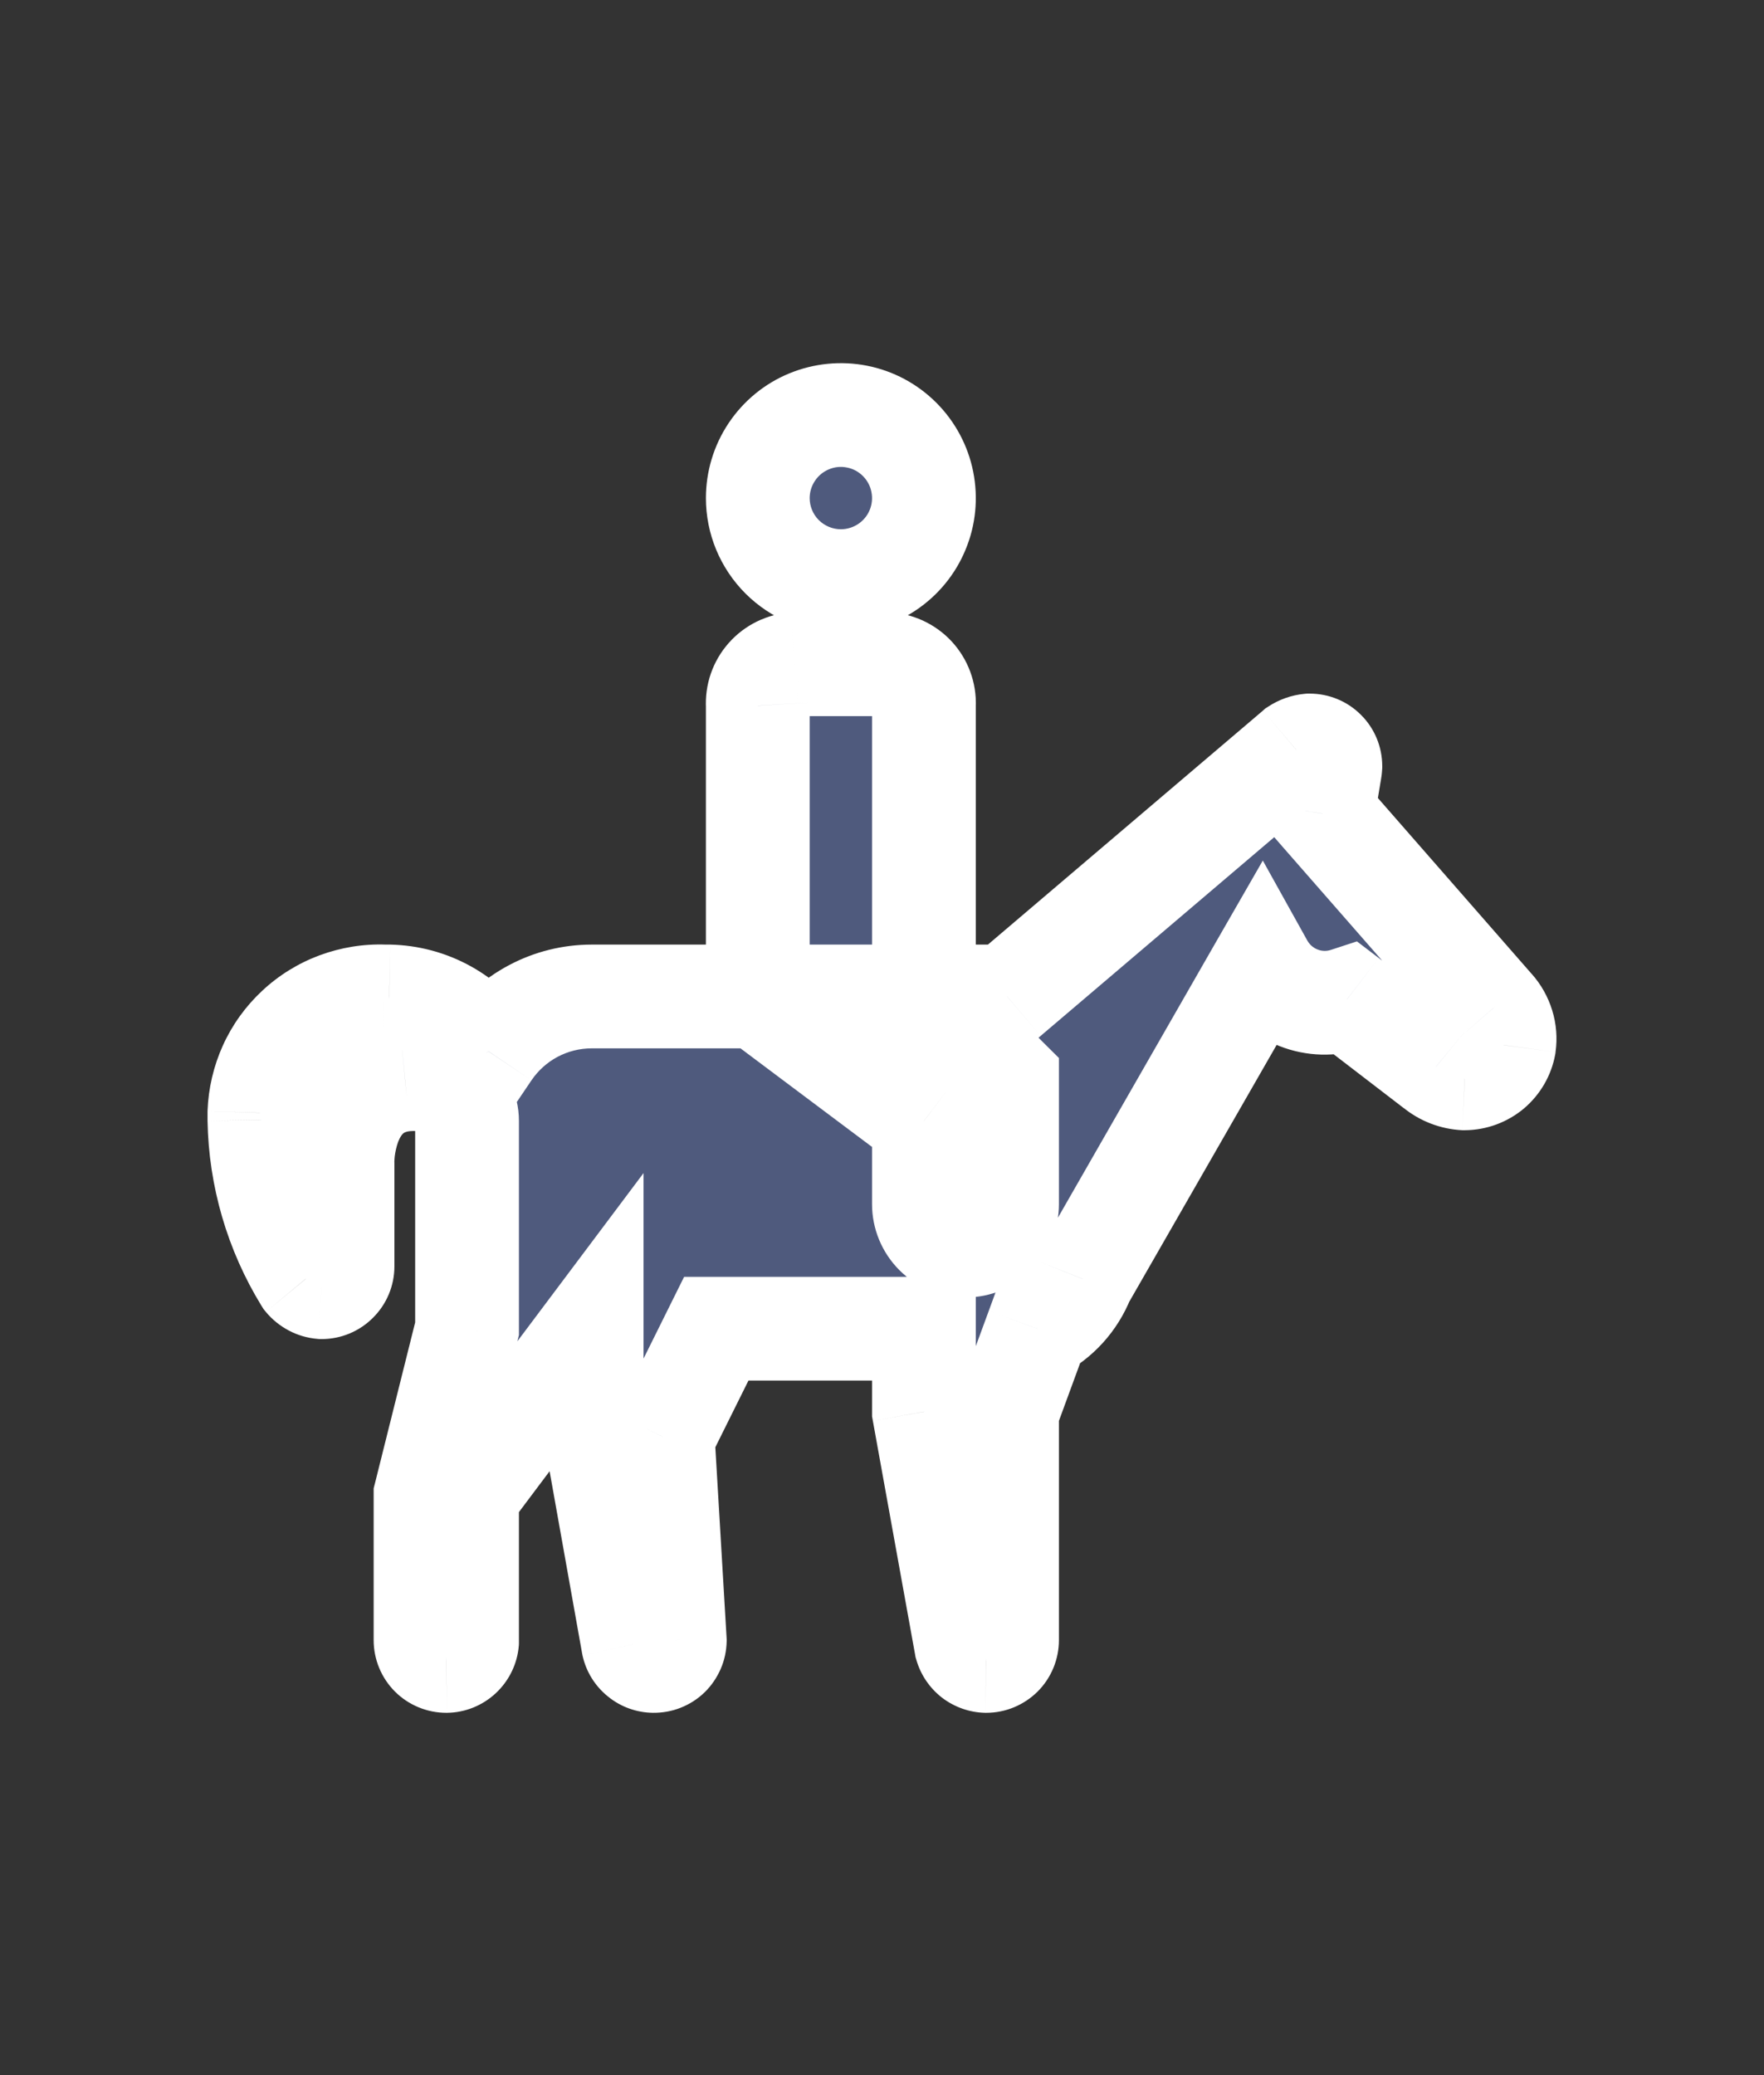 <svg width="17" height="20" viewBox="0 0 17 20" fill="none" xmlns="http://www.w3.org/2000/svg">
<rect x="0" y="0" width="17" height="20" fill="#333333" stroke="none"/>
<mask id="path-1-outside-1_3631_2784" maskUnits="userSpaceOnUse" x="1.5" y="3" width="14" height="14" fill="black">
<rect fill="white" x="1.5" y="3" width="14" height="14"/>
<path d="M7.303 4.801C7.303 4.642 7.35 4.487 7.438 4.356C7.526 4.224 7.651 4.122 7.797 4.061C7.944 4 8.105 3.984 8.26 4.015C8.415 4.046 8.558 4.123 8.67 4.234C8.782 4.346 8.858 4.489 8.889 4.644C8.92 4.8 8.904 4.961 8.843 5.107C8.783 5.253 8.68 5.378 8.548 5.466C8.417 5.554 8.262 5.601 8.104 5.601C7.891 5.601 7.688 5.517 7.538 5.367C7.388 5.216 7.303 5.013 7.303 4.801ZM8.904 6.802C8.905 6.786 8.905 6.771 8.904 6.755C8.898 6.655 8.852 6.562 8.777 6.496C8.702 6.429 8.604 6.395 8.504 6.402H7.703C7.688 6.401 7.672 6.401 7.657 6.402C7.557 6.408 7.464 6.453 7.397 6.528C7.331 6.604 7.297 6.702 7.303 6.802V9.604H8.904V6.802ZM14.388 9.719L12.747 7.843L12.815 7.435C12.818 7.418 12.82 7.402 12.821 7.385C12.821 7.332 12.8 7.281 12.763 7.243C12.725 7.206 12.674 7.185 12.621 7.185C12.576 7.189 12.533 7.204 12.495 7.229L9.705 9.604H8.904L9.705 10.404V11.605C9.705 11.711 9.663 11.813 9.588 11.888C9.512 11.963 9.411 12.005 9.305 12.005C9.198 12.005 9.097 11.963 9.021 11.888C8.946 11.813 8.904 11.711 8.904 11.605V10.805L7.303 9.604H5.702C5.506 9.604 5.312 9.652 5.139 9.744C4.965 9.837 4.817 9.97 4.707 10.133C4.603 9.974 4.461 9.842 4.294 9.75C4.128 9.658 3.942 9.608 3.751 9.604H3.701C3.548 9.598 3.396 9.623 3.253 9.676C3.11 9.73 2.979 9.811 2.868 9.915C2.756 10.019 2.666 10.144 2.603 10.283C2.54 10.422 2.505 10.572 2.5 10.725L2.5 10.793C2.509 11.335 2.664 11.864 2.947 12.325C2.966 12.348 2.99 12.367 3.016 12.381C3.042 12.395 3.071 12.403 3.1 12.406C3.153 12.406 3.204 12.384 3.242 12.347C3.279 12.309 3.301 12.258 3.301 12.205V11.205C3.301 11.205 3.285 10.465 3.903 10.404C4.304 10.366 4.501 10.607 4.501 10.805V12.806L4.101 14.407V15.808C4.101 15.861 4.122 15.912 4.16 15.949C4.197 15.987 4.248 16.008 4.301 16.008C4.352 16.007 4.401 15.988 4.438 15.953C4.475 15.918 4.497 15.871 4.501 15.821V14.407L5.702 12.806V13.606L6.102 15.848C6.112 15.893 6.137 15.933 6.173 15.962C6.209 15.991 6.253 16.007 6.299 16.008C6.326 16.008 6.352 16.004 6.376 15.994C6.401 15.984 6.423 15.97 6.442 15.952C6.461 15.933 6.476 15.912 6.486 15.887C6.497 15.863 6.502 15.837 6.503 15.811L6.387 13.847L6.903 12.806H8.904V13.606L9.311 15.858C9.323 15.901 9.348 15.938 9.383 15.965C9.418 15.992 9.461 16.007 9.505 16.008C9.558 16.008 9.609 15.987 9.646 15.949C9.684 15.912 9.705 15.861 9.705 15.808V13.606L9.999 12.806C10.197 12.703 10.351 12.533 10.433 12.325L12.163 9.31C12.241 9.45 12.366 9.559 12.515 9.617C12.665 9.676 12.83 9.68 12.982 9.63L13.835 10.285C13.915 10.351 14.013 10.388 14.116 10.393C14.206 10.392 14.294 10.36 14.364 10.301C14.433 10.243 14.48 10.162 14.496 10.073C14.505 10.009 14.499 9.945 14.481 9.884C14.462 9.823 14.43 9.767 14.388 9.719Z"/>
</mask>
<path d="M7.303 4.801C7.303 4.642 7.35 4.487 7.438 4.356C7.526 4.224 7.651 4.122 7.797 4.061C7.944 4 8.105 3.984 8.26 4.015C8.415 4.046 8.558 4.123 8.67 4.234C8.782 4.346 8.858 4.489 8.889 4.644C8.92 4.8 8.904 4.961 8.843 5.107C8.783 5.253 8.68 5.378 8.548 5.466C8.417 5.554 8.262 5.601 8.104 5.601C7.891 5.601 7.688 5.517 7.538 5.367C7.388 5.216 7.303 5.013 7.303 4.801ZM8.904 6.802C8.905 6.786 8.905 6.771 8.904 6.755C8.898 6.655 8.852 6.562 8.777 6.496C8.702 6.429 8.604 6.395 8.504 6.402H7.703C7.688 6.401 7.672 6.401 7.657 6.402C7.557 6.408 7.464 6.453 7.397 6.528C7.331 6.604 7.297 6.702 7.303 6.802V9.604H8.904V6.802ZM14.388 9.719L12.747 7.843L12.815 7.435C12.818 7.418 12.82 7.402 12.821 7.385C12.821 7.332 12.8 7.281 12.763 7.243C12.725 7.206 12.674 7.185 12.621 7.185C12.576 7.189 12.533 7.204 12.495 7.229L9.705 9.604H8.904L9.705 10.404V11.605C9.705 11.711 9.663 11.813 9.588 11.888C9.512 11.963 9.411 12.005 9.305 12.005C9.198 12.005 9.097 11.963 9.021 11.888C8.946 11.813 8.904 11.711 8.904 11.605V10.805L7.303 9.604H5.702C5.506 9.604 5.312 9.652 5.139 9.744C4.965 9.837 4.817 9.97 4.707 10.133C4.603 9.974 4.461 9.842 4.294 9.75C4.128 9.658 3.942 9.608 3.751 9.604H3.701C3.548 9.598 3.396 9.623 3.253 9.676C3.11 9.73 2.979 9.811 2.868 9.915C2.756 10.019 2.666 10.144 2.603 10.283C2.54 10.422 2.505 10.572 2.5 10.725L2.5 10.793C2.509 11.335 2.664 11.864 2.947 12.325C2.966 12.348 2.99 12.367 3.016 12.381C3.042 12.395 3.071 12.403 3.1 12.406C3.153 12.406 3.204 12.384 3.242 12.347C3.279 12.309 3.301 12.258 3.301 12.205V11.205C3.301 11.205 3.285 10.465 3.903 10.404C4.304 10.366 4.501 10.607 4.501 10.805V12.806L4.101 14.407V15.808C4.101 15.861 4.122 15.912 4.16 15.949C4.197 15.987 4.248 16.008 4.301 16.008C4.352 16.007 4.401 15.988 4.438 15.953C4.475 15.918 4.497 15.871 4.501 15.821V14.407L5.702 12.806V13.606L6.102 15.848C6.112 15.893 6.137 15.933 6.173 15.962C6.209 15.991 6.253 16.007 6.299 16.008C6.326 16.008 6.352 16.004 6.376 15.994C6.401 15.984 6.423 15.97 6.442 15.952C6.461 15.933 6.476 15.912 6.486 15.887C6.497 15.863 6.502 15.837 6.503 15.811L6.387 13.847L6.903 12.806H8.904V13.606L9.311 15.858C9.323 15.901 9.348 15.938 9.383 15.965C9.418 15.992 9.461 16.007 9.505 16.008C9.558 16.008 9.609 15.987 9.646 15.949C9.684 15.912 9.705 15.861 9.705 15.808V13.606L9.999 12.806C10.197 12.703 10.351 12.533 10.433 12.325L12.163 9.31C12.241 9.45 12.366 9.559 12.515 9.617C12.665 9.676 12.83 9.68 12.982 9.63L13.835 10.285C13.915 10.351 14.013 10.388 14.116 10.393C14.206 10.392 14.294 10.36 14.364 10.301C14.433 10.243 14.48 10.162 14.496 10.073C14.505 10.009 14.499 9.945 14.481 9.884C14.462 9.823 14.43 9.767 14.388 9.719Z" fill="#4F5A7D"/>
<path d="M8.104 5.601V6.101V5.601ZM8.904 6.802L8.405 6.772L8.404 6.787V6.802H8.904ZM8.904 6.755L9.403 6.725L9.403 6.725L8.904 6.755ZM8.504 6.402V6.902H8.519L8.535 6.901L8.504 6.402ZM7.703 6.402L7.673 6.901L7.688 6.902H7.703V6.402ZM7.657 6.402L7.627 5.902L7.626 5.903L7.657 6.402ZM7.303 6.802H7.803V6.787L7.802 6.771L7.303 6.802ZM14.388 9.719L14.011 10.048L14.015 10.052L14.388 9.719ZM12.747 7.843L12.254 7.76L12.215 7.994L12.37 8.172L12.747 7.843ZM12.815 7.435L12.324 7.339L12.322 7.353L12.815 7.435ZM12.821 7.385L13.32 7.415L13.321 7.4V7.385H12.821ZM12.621 7.185V6.685H12.597L12.573 6.687L12.621 7.185ZM12.495 7.229L12.218 6.813L12.193 6.829L12.171 6.849L12.495 7.229ZM9.705 9.604V10.104H9.889L10.029 9.984L9.705 9.604ZM9.705 10.404H10.205V10.197L10.058 10.051L9.705 10.404ZM8.904 10.805H9.404V10.555L9.204 10.405L8.904 10.805ZM5.702 9.604V9.104H5.702L5.702 9.604ZM4.707 10.133L4.289 10.407L4.701 11.035L5.122 10.412L4.707 10.133ZM3.751 9.604L3.762 9.104H3.751V9.604ZM3.701 9.604L3.683 10.103L3.692 10.104H3.701V9.604ZM2.5 10.725L2 10.708L2 10.716V10.725H2.5ZM2.5 10.793H2L2 10.802L2.5 10.793ZM2.947 12.325L2.521 12.587L2.54 12.617L2.562 12.644L2.947 12.325ZM3.1 12.406L3.058 12.904L3.079 12.906H3.1V12.406ZM3.301 12.205H3.801H3.301ZM3.301 11.205H3.801L3.8 11.194L3.301 11.205ZM3.903 10.404L3.856 9.907L3.854 9.907L3.903 10.404ZM4.501 12.806L4.986 12.927L5.001 12.867V12.806H4.501ZM4.101 14.407L3.616 14.286L3.601 14.345V14.407H4.101ZM4.101 15.808H4.601H4.101ZM4.301 16.008V16.508L4.308 16.508L4.301 16.008ZM4.501 15.821L5 15.86L5.001 15.84V15.821H4.501ZM4.501 14.407L4.101 14.107L4.001 14.24V14.407H4.501ZM5.702 12.806H6.202V11.306L5.302 12.506L5.702 12.806ZM5.702 13.606H5.202V13.651L5.21 13.694L5.702 13.606ZM6.102 15.848L5.61 15.936L5.612 15.946L5.614 15.956L6.102 15.848ZM6.299 16.008L6.307 15.508L6.305 15.508L6.299 16.008ZM6.503 15.811L7.003 15.819L7.003 15.8L7.002 15.781L6.503 15.811ZM6.387 13.847L5.939 13.624L5.88 13.743L5.887 13.876L6.387 13.847ZM6.903 12.806V12.306H6.593L6.455 12.584L6.903 12.806ZM8.904 12.806H9.404V12.306H8.904V12.806ZM8.904 13.606H8.404V13.651L8.412 13.695L8.904 13.606ZM9.311 15.858L8.819 15.947L8.823 15.971L8.83 15.994L9.311 15.858ZM9.505 16.008L9.494 16.508H9.505V16.008ZM9.705 13.606L9.235 13.434L9.205 13.518V13.606H9.705ZM9.999 12.806L9.769 12.362L9.596 12.451L9.529 12.634L9.999 12.806ZM10.433 12.325L10 12.077L9.982 12.108L9.968 12.141L10.433 12.325ZM12.163 9.31L12.6 9.067L12.17 8.294L11.729 9.061L12.163 9.31ZM12.982 9.63L13.287 9.233L13.077 9.073L12.826 9.155L12.982 9.63ZM13.835 10.285L14.154 9.9L14.147 9.894L14.14 9.888L13.835 10.285ZM14.116 10.393L14.093 10.893L14.107 10.893L14.12 10.893L14.116 10.393ZM14.496 10.073L14.988 10.162L14.99 10.151L14.991 10.14L14.496 10.073ZM7.803 4.801C7.803 4.741 7.821 4.683 7.854 4.634L7.022 4.078C6.879 4.292 6.803 4.543 6.803 4.801H7.803ZM7.854 4.634C7.887 4.584 7.934 4.546 7.989 4.523L7.606 3.599C7.368 3.697 7.165 3.864 7.022 4.078L7.854 4.634ZM7.989 4.523C8.044 4.5 8.104 4.494 8.162 4.506L8.357 3.525C8.105 3.475 7.844 3.501 7.606 3.599L7.989 4.523ZM8.162 4.506C8.221 4.517 8.274 4.546 8.316 4.588L9.023 3.881C8.841 3.699 8.61 3.575 8.357 3.525L8.162 4.506ZM8.316 4.588C8.358 4.63 8.387 4.684 8.398 4.742L9.379 4.547C9.329 4.295 9.205 4.063 9.023 3.881L8.316 4.588ZM8.398 4.742C8.41 4.8 8.404 4.861 8.381 4.916L9.305 5.298C9.404 5.061 9.429 4.799 9.379 4.547L8.398 4.742ZM8.381 4.916C8.359 4.97 8.32 5.017 8.271 5.05L8.826 5.882C9.04 5.739 9.207 5.536 9.305 5.298L8.381 4.916ZM8.271 5.05C8.221 5.083 8.163 5.101 8.104 5.101V6.101C8.361 6.101 8.612 6.025 8.826 5.882L8.271 5.05ZM8.104 5.101C8.024 5.101 7.948 5.069 7.891 5.013L7.184 5.72C7.428 5.964 7.759 6.101 8.104 6.101V5.101ZM7.891 5.013C7.835 4.957 7.803 4.88 7.803 4.801H6.803C6.803 5.145 6.94 5.476 7.184 5.72L7.891 5.013ZM9.403 6.832C9.405 6.796 9.405 6.761 9.403 6.725L8.405 6.785C8.405 6.781 8.405 6.776 8.405 6.772L9.403 6.832ZM9.403 6.725C9.389 6.492 9.283 6.275 9.109 6.121L8.446 6.87C8.422 6.849 8.407 6.819 8.405 6.786L9.403 6.725ZM9.109 6.121C8.934 5.967 8.706 5.888 8.473 5.903L8.535 6.901C8.502 6.903 8.47 6.892 8.446 6.87L9.109 6.121ZM8.504 5.902H7.703V6.902H8.504V5.902ZM7.733 5.902C7.698 5.9 7.662 5.9 7.627 5.902L7.687 6.901C7.682 6.901 7.678 6.901 7.673 6.901L7.733 5.902ZM7.626 5.903C7.394 5.917 7.177 6.023 7.023 6.197L7.772 6.86C7.75 6.884 7.72 6.899 7.688 6.901L7.626 5.903ZM7.023 6.197C6.868 6.372 6.79 6.6 6.804 6.832L7.802 6.771C7.804 6.804 7.793 6.835 7.772 6.86L7.023 6.197ZM6.803 6.802V9.604H7.803V6.802H6.803ZM7.303 10.104H8.904V9.104H7.303V10.104ZM9.404 9.604V6.802H8.404V9.604H9.404ZM14.764 9.39L13.123 7.513L12.37 8.172L14.011 10.048L14.764 9.39ZM13.24 7.925L13.308 7.517L12.322 7.353L12.254 7.76L13.24 7.925ZM13.306 7.531C13.313 7.492 13.318 7.454 13.32 7.415L12.322 7.355C12.322 7.35 12.323 7.344 12.324 7.339L13.306 7.531ZM13.321 7.385C13.321 7.199 13.248 7.021 13.116 6.89L12.409 7.597C12.353 7.54 12.321 7.464 12.321 7.385H13.321ZM13.116 6.89C12.985 6.758 12.807 6.685 12.621 6.685V7.685C12.542 7.685 12.465 7.653 12.409 7.597L13.116 6.89ZM12.573 6.687C12.446 6.699 12.325 6.742 12.218 6.813L12.771 7.646C12.74 7.666 12.705 7.679 12.669 7.682L12.573 6.687ZM12.171 6.849L9.381 9.223L10.029 9.984L12.819 7.61L12.171 6.849ZM9.705 9.104H8.904V10.104H9.705V9.104ZM8.551 9.957L9.351 10.758L10.058 10.051L9.258 9.25L8.551 9.957ZM9.205 10.404V11.605H10.205V10.404H9.205ZM9.205 11.605C9.205 11.579 9.215 11.553 9.234 11.534L9.941 12.242C10.11 12.073 10.205 11.844 10.205 11.605H9.205ZM9.234 11.534C9.253 11.516 9.278 11.505 9.305 11.505V12.505C9.543 12.505 9.772 12.411 9.941 12.242L9.234 11.534ZM9.305 11.505C9.331 11.505 9.356 11.516 9.375 11.534L8.668 12.242C8.837 12.411 9.066 12.505 9.305 12.505V11.505ZM9.375 11.534C9.394 11.553 9.404 11.579 9.404 11.605H8.404C8.404 11.844 8.499 12.073 8.668 12.242L9.375 11.534ZM9.404 11.605V10.805H8.404V11.605H9.404ZM9.204 10.405L7.603 9.204L7.003 10.004L8.604 11.204L9.204 10.405ZM7.303 9.104H5.702V10.104H7.303V9.104ZM5.702 9.104C5.424 9.104 5.15 9.172 4.904 9.303L5.373 10.186C5.475 10.132 5.588 10.104 5.702 10.104L5.702 9.104ZM4.904 9.303C4.658 9.434 4.448 9.622 4.293 9.853L5.122 10.412C5.186 10.318 5.272 10.24 5.373 10.186L4.904 9.303ZM5.125 9.858C4.976 9.632 4.774 9.444 4.537 9.313L4.052 10.188C4.148 10.241 4.229 10.316 4.289 10.407L5.125 9.858ZM4.537 9.313C4.299 9.181 4.033 9.11 3.762 9.104L3.741 10.104C3.85 10.106 3.957 10.135 4.052 10.188L4.537 9.313ZM3.751 9.104H3.701V10.104H3.751V9.104ZM3.719 9.104C3.5 9.096 3.283 9.132 3.078 9.208L3.428 10.145C3.51 10.114 3.596 10.1 3.683 10.103L3.719 9.104ZM3.078 9.208C2.874 9.284 2.686 9.4 2.527 9.549L3.209 10.28C3.272 10.221 3.347 10.175 3.428 10.145L3.078 9.208ZM2.527 9.549C2.367 9.698 2.238 9.877 2.148 10.076L3.058 10.49C3.094 10.411 3.146 10.34 3.209 10.28L2.527 9.549ZM2.148 10.076C2.058 10.275 2.008 10.49 2 10.708L3 10.741C3.003 10.654 3.023 10.569 3.058 10.49L2.148 10.076ZM2 10.725V10.793H3V10.725H2ZM2 10.802C2.011 11.433 2.191 12.05 2.521 12.587L3.373 12.064C3.137 11.678 3.008 11.237 3 10.785L2 10.802ZM2.562 12.644C2.623 12.718 2.699 12.779 2.784 12.824L3.248 11.938C3.281 11.955 3.31 11.979 3.333 12.007L2.562 12.644ZM2.784 12.824C2.869 12.869 2.963 12.896 3.058 12.904L3.142 11.907C3.179 11.91 3.215 11.921 3.248 11.938L2.784 12.824ZM3.1 12.906C3.286 12.906 3.464 12.832 3.595 12.7L2.888 11.993C2.945 11.937 3.021 11.906 3.1 11.906L3.1 12.906ZM3.595 12.7C3.727 12.569 3.801 12.391 3.801 12.205H2.801C2.801 12.126 2.832 12.05 2.888 11.993L3.595 12.7ZM3.801 12.205V11.205H2.801V12.205H3.801ZM3.301 11.205C3.8 11.194 3.8 11.194 3.8 11.194C3.8 11.194 3.8 11.195 3.8 11.195C3.8 11.195 3.8 11.195 3.8 11.195C3.8 11.196 3.8 11.196 3.8 11.197C3.8 11.197 3.8 11.198 3.8 11.199C3.8 11.2 3.8 11.2 3.8 11.2C3.8 11.199 3.801 11.196 3.801 11.192C3.801 11.182 3.802 11.166 3.804 11.146C3.809 11.103 3.82 11.052 3.837 11.005C3.855 10.959 3.873 10.935 3.885 10.925C3.89 10.92 3.904 10.907 3.952 10.902L3.854 9.907C3.294 9.962 3.018 10.347 2.903 10.649C2.847 10.796 2.822 10.933 2.811 11.03C2.805 11.08 2.803 11.123 2.801 11.154C2.801 11.17 2.801 11.183 2.801 11.193C2.8 11.198 2.8 11.203 2.801 11.207C2.801 11.209 2.801 11.21 2.801 11.212C2.801 11.213 2.801 11.213 2.801 11.214C2.801 11.214 2.801 11.214 2.801 11.215C2.801 11.215 2.801 11.215 2.801 11.215C2.801 11.215 2.801 11.216 3.301 11.205ZM3.951 10.902C3.998 10.898 4.024 10.902 4.035 10.905C4.045 10.908 4.045 10.91 4.039 10.905C4.03 10.898 4.001 10.868 4.001 10.805H5.001C5.001 10.255 4.489 9.846 3.856 9.907L3.951 10.902ZM4.001 10.805V12.806H5.001V10.805H4.001ZM4.016 12.685L3.616 14.286L4.586 14.528L4.986 12.927L4.016 12.685ZM3.601 14.407V15.808H4.601V14.407H3.601ZM3.601 15.808C3.601 15.993 3.675 16.172 3.806 16.303L4.513 15.596C4.569 15.652 4.601 15.728 4.601 15.808H3.601ZM3.806 16.303C3.937 16.434 4.116 16.508 4.301 16.508V15.508C4.381 15.508 4.457 15.54 4.513 15.596L3.806 16.303ZM4.308 16.508C4.483 16.506 4.651 16.438 4.779 16.318L4.096 15.588C4.15 15.537 4.221 15.509 4.295 15.508L4.308 16.508ZM4.779 16.318C4.907 16.198 4.986 16.035 5 15.86L4.003 15.781C4.009 15.707 4.042 15.639 4.096 15.588L4.779 16.318ZM5.001 15.821V14.407H4.001V15.821H5.001ZM4.901 14.707L6.102 13.106L5.302 12.506L4.101 14.107L4.901 14.707ZM5.202 12.806V13.606H6.202V12.806H5.202ZM5.21 13.694L5.61 15.936L6.595 15.76L6.194 13.518L5.21 13.694ZM5.614 15.956C5.648 16.111 5.734 16.25 5.858 16.35L6.488 15.574C6.54 15.616 6.576 15.675 6.591 15.74L5.614 15.956ZM5.858 16.35C5.981 16.451 6.134 16.506 6.293 16.508L6.305 15.508C6.372 15.509 6.437 15.532 6.488 15.574L5.858 16.35ZM6.291 16.508C6.383 16.509 6.475 16.493 6.56 16.459L6.192 15.529C6.229 15.514 6.268 15.507 6.307 15.508L6.291 16.508ZM6.56 16.459C6.646 16.425 6.724 16.375 6.79 16.311L6.094 15.592C6.122 15.565 6.156 15.543 6.192 15.529L6.56 16.459ZM6.79 16.311C6.856 16.247 6.908 16.17 6.945 16.086L6.027 15.689C6.043 15.653 6.066 15.62 6.094 15.592L6.79 16.311ZM6.945 16.086C6.982 16.002 7.001 15.911 7.003 15.819L6.003 15.803C6.003 15.764 6.012 15.725 6.027 15.689L6.945 16.086ZM7.002 15.781L6.886 13.817L5.887 13.876L6.004 15.841L7.002 15.781ZM6.834 14.069L7.351 13.028L6.455 12.584L5.939 13.624L6.834 14.069ZM6.903 13.306H8.904V12.306H6.903V13.306ZM8.404 12.806V13.606H9.404V12.806H8.404ZM8.412 13.695L8.819 15.947L9.803 15.769L9.396 13.518L8.412 13.695ZM8.83 15.994C8.871 16.14 8.958 16.268 9.077 16.361L9.689 15.569C9.739 15.608 9.775 15.662 9.792 15.722L8.83 15.994ZM9.077 16.361C9.197 16.453 9.343 16.505 9.494 16.508L9.515 15.508C9.578 15.509 9.639 15.531 9.689 15.569L9.077 16.361ZM9.505 16.508C9.69 16.508 9.868 16.434 10 16.303L9.293 15.596C9.349 15.54 9.425 15.508 9.505 15.508V16.508ZM10 16.303C10.131 16.172 10.205 15.993 10.205 15.808H9.205C9.205 15.728 9.236 15.652 9.293 15.596L10 16.303ZM10.205 15.808V13.606H9.205V15.808H10.205ZM10.174 13.779L10.468 12.978L9.529 12.634L9.235 13.434L10.174 13.779ZM10.228 13.25C10.534 13.092 10.771 12.829 10.898 12.51L9.968 12.141C9.931 12.236 9.86 12.315 9.769 12.362L10.228 13.25ZM10.867 12.574L12.597 9.559L11.729 9.061L10 12.077L10.867 12.574ZM11.726 9.553C11.861 9.795 12.075 9.982 12.333 10.083L12.697 9.151C12.656 9.135 12.622 9.105 12.6 9.067L11.726 9.553ZM12.333 10.083C12.591 10.184 12.875 10.191 13.138 10.105L12.826 9.155C12.784 9.169 12.739 9.168 12.697 9.151L12.333 10.083ZM12.678 10.027L13.531 10.682L14.14 9.888L13.287 9.233L12.678 10.027ZM13.517 10.67C13.68 10.805 13.882 10.883 14.093 10.893L14.138 9.894C14.144 9.894 14.15 9.896 14.154 9.9L13.517 10.67ZM14.12 10.893C14.327 10.891 14.527 10.817 14.686 10.684L14.041 9.919C14.061 9.902 14.086 9.893 14.111 9.893L14.12 10.893ZM14.686 10.684C14.844 10.55 14.951 10.366 14.988 10.162L14.004 9.984C14.009 9.958 14.022 9.935 14.041 9.919L14.686 10.684ZM14.991 10.14C15.01 10.005 14.999 9.868 14.959 9.738L14.002 10.03C14 10.022 13.999 10.014 14.001 10.005L14.991 10.14ZM14.959 9.738C14.919 9.608 14.852 9.488 14.761 9.386L14.015 10.052C14.009 10.046 14.005 10.038 14.002 10.03L14.959 9.738Z" fill="white" mask="url(#path-1-outside-1_3631_2784)"/>
</svg>
